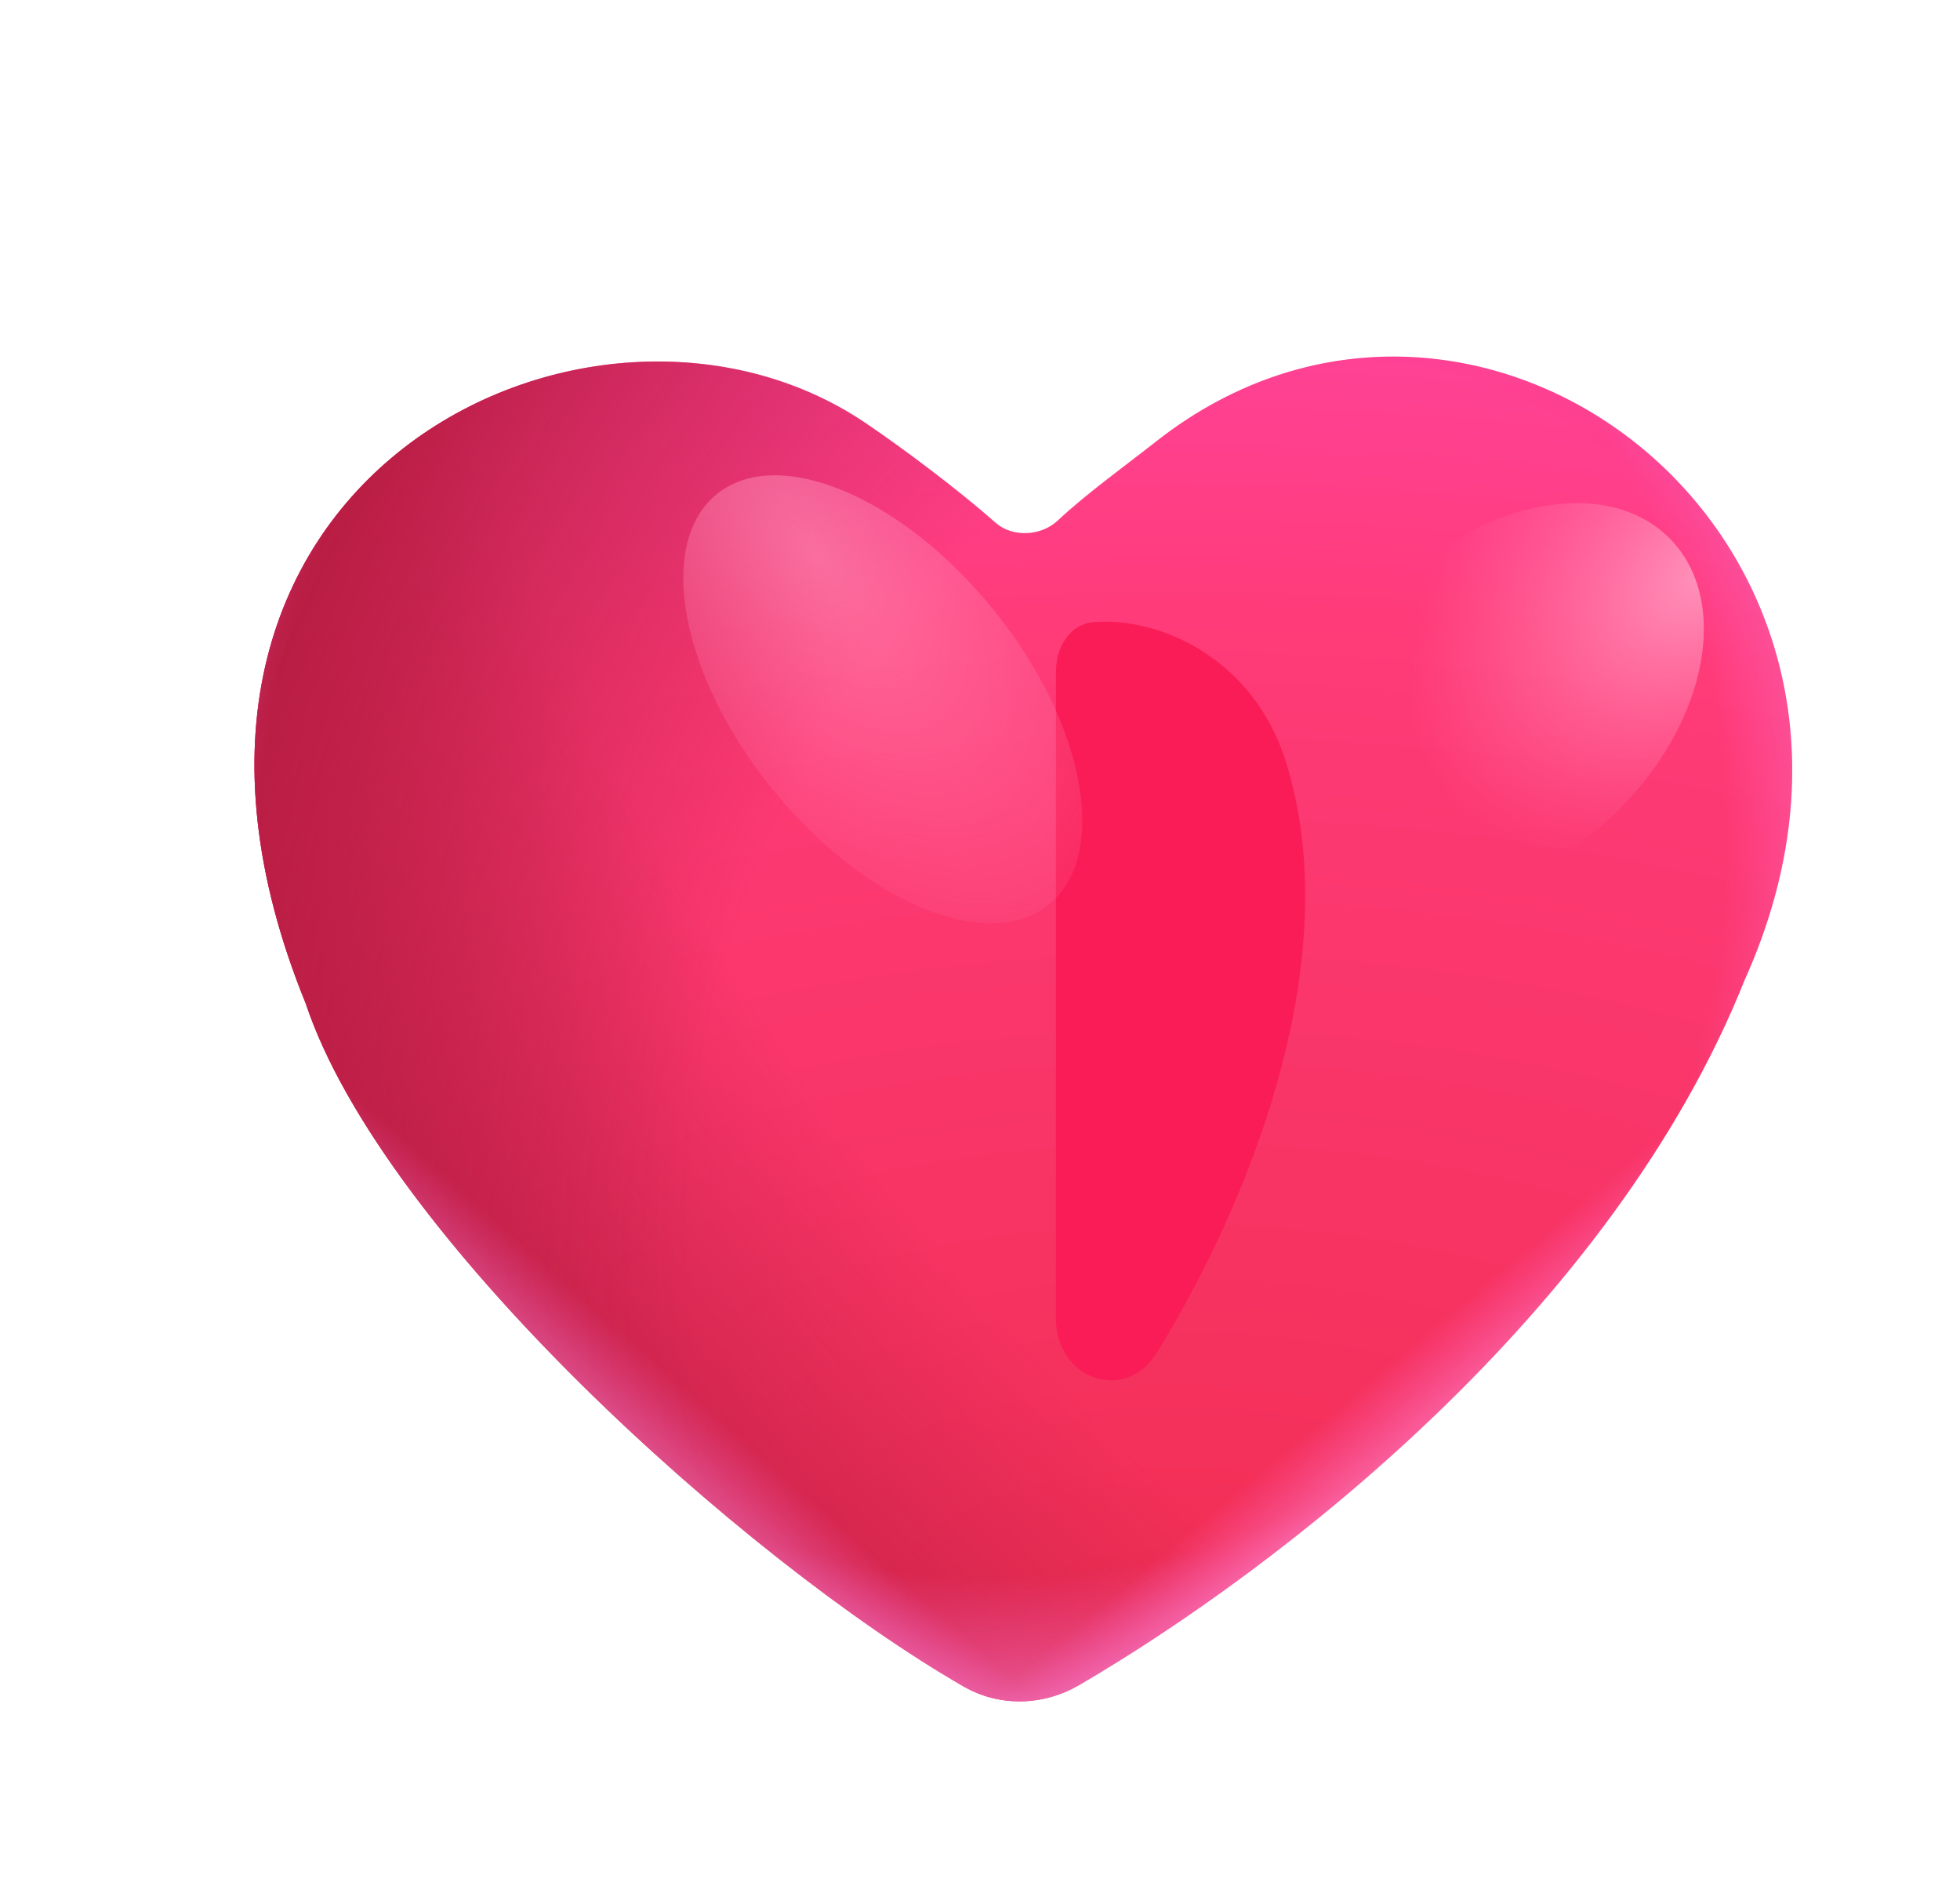<svg width="29" height="28" viewBox="0 0 29 28" fill="none" xmlns="http://www.w3.org/2000/svg">
<path d="M14.257 24.947C14.788 25.253 15.436 25.235 15.965 24.927C18.912 23.209 23.853 19.408 25.814 14.496C28.745 7.987 21.864 2.791 17.109 6.528C16.646 6.892 16.071 7.305 15.648 7.702C15.405 7.93 14.981 7.954 14.731 7.733C14.166 7.233 13.346 6.622 12.809 6.259C8.755 3.516 1.379 7.132 4.525 14.848C5.66 18.257 10.999 23.071 14.257 24.947Z" fill="url(#paint0_radial_6103_1434)"/>
<path d="M14.257 24.947C14.788 25.253 15.436 25.235 15.965 24.927C18.912 23.209 23.853 19.408 25.814 14.496C28.745 7.987 21.864 2.791 17.109 6.528C16.646 6.892 16.071 7.305 15.648 7.702C15.405 7.93 14.981 7.954 14.731 7.733C14.166 7.233 13.346 6.622 12.809 6.259C8.755 3.516 1.379 7.132 4.525 14.848C5.66 18.257 10.999 23.071 14.257 24.947Z" fill="url(#paint1_radial_6103_1434)"/>
<path d="M14.257 24.947C14.788 25.253 15.436 25.235 15.965 24.927C18.912 23.209 23.853 19.408 25.814 14.496C28.745 7.987 21.864 2.791 17.109 6.528C16.646 6.892 16.071 7.305 15.648 7.702C15.405 7.93 14.981 7.954 14.731 7.733C14.166 7.233 13.346 6.622 12.809 6.259C8.755 3.516 1.379 7.132 4.525 14.848C5.66 18.257 10.999 23.071 14.257 24.947Z" fill="url(#paint2_radial_6103_1434)"/>
<path d="M14.257 24.947C14.788 25.253 15.436 25.235 15.965 24.927C18.912 23.209 23.853 19.408 25.814 14.496C28.745 7.987 21.864 2.791 17.109 6.528C16.646 6.892 16.071 7.305 15.648 7.702C15.405 7.93 14.981 7.954 14.731 7.733C14.166 7.233 13.346 6.622 12.809 6.259C8.755 3.516 1.379 7.132 4.525 14.848C5.66 18.257 10.999 23.071 14.257 24.947Z" fill="url(#paint3_radial_6103_1434)"/>
<path d="M14.257 24.947C14.788 25.253 15.436 25.235 15.965 24.927C18.912 23.209 23.853 19.408 25.814 14.496C28.745 7.987 21.864 2.791 17.109 6.528C16.646 6.892 16.071 7.305 15.648 7.702C15.405 7.93 14.981 7.954 14.731 7.733C14.166 7.233 13.346 6.622 12.809 6.259C8.755 3.516 1.379 7.132 4.525 14.848C5.66 18.257 10.999 23.071 14.257 24.947Z" fill="url(#paint4_linear_6103_1434)"/>
<path d="M14.257 24.947C14.788 25.253 15.436 25.235 15.965 24.927C18.912 23.209 23.853 19.408 25.814 14.496C28.745 7.987 21.864 2.791 17.109 6.528C16.646 6.892 16.071 7.305 15.648 7.702C15.405 7.93 14.981 7.954 14.731 7.733C14.166 7.233 13.346 6.622 12.809 6.259C8.755 3.516 1.379 7.132 4.525 14.848C5.66 18.257 10.999 23.071 14.257 24.947Z" fill="url(#paint5_linear_6103_1434)"/>
<g filter="url(#filter0_f_6103_1434)">
<path d="M15.623 9.943V19.499C15.623 20.404 16.649 20.771 17.123 20C18.598 17.598 19.904 14.095 19.029 11.277C18.544 9.716 17.123 9.119 16.176 9.204C15.819 9.237 15.623 9.584 15.623 9.943Z" fill="#FA1C56"/>
</g>
<g filter="url(#filter1_f_6103_1434)">
<ellipse cx="22.278" cy="10.345" rx="3.399" ry="2.338" transform="rotate(-44.19 22.278 10.345)" fill="url(#paint6_radial_6103_1434)"/>
</g>
<g filter="url(#filter2_f_6103_1434)">
<ellipse cx="13.062" cy="10.345" rx="3.905" ry="2.107" transform="rotate(-128.955 13.062 10.345)" fill="url(#paint7_radial_6103_1434)" fill-opacity="0.6"/>
</g>
<defs>
<filter id="filter0_f_6103_1434" x="13.623" y="7.196" width="7.689" height="15.223" filterUnits="userSpaceOnUse" color-interpolation-filters="sRGB">
<feFlood flood-opacity="0" result="BackgroundImageFix"/>
<feBlend mode="normal" in="SourceGraphic" in2="BackgroundImageFix" result="shape"/>
<feGaussianBlur stdDeviation="1" result="effect1_foregroundBlur_6103_1434"/>
</filter>
<filter id="filter1_f_6103_1434" x="17.846" y="5.942" width="8.864" height="8.805" filterUnits="userSpaceOnUse" color-interpolation-filters="sRGB">
<feFlood flood-opacity="0" result="BackgroundImageFix"/>
<feBlend mode="normal" in="SourceGraphic" in2="BackgroundImageFix" result="shape"/>
<feGaussianBlur stdDeviation="0.75" result="effect1_foregroundBlur_6103_1434"/>
</filter>
<filter id="filter2_f_6103_1434" x="8.611" y="5.531" width="8.903" height="9.627" filterUnits="userSpaceOnUse" color-interpolation-filters="sRGB">
<feFlood flood-opacity="0" result="BackgroundImageFix"/>
<feBlend mode="normal" in="SourceGraphic" in2="BackgroundImageFix" result="shape"/>
<feGaussianBlur stdDeviation="0.75" result="effect1_foregroundBlur_6103_1434"/>
</filter>
<radialGradient id="paint0_radial_6103_1434" cx="0" cy="0" r="1" gradientUnits="userSpaceOnUse" gradientTransform="translate(17.45 24.854) rotate(-90) scale(26.601 45.221)">
<stop stop-color="#F12E52"/>
<stop offset="0.596" stop-color="#FF3B79"/>
<stop offset="1" stop-color="#FF4EC6"/>
</radialGradient>
<radialGradient id="paint1_radial_6103_1434" cx="0" cy="0" r="1" gradientUnits="userSpaceOnUse" gradientTransform="translate(20.787 10.47) rotate(142.986) scale(21.414 40.11)">
<stop offset="0.483" stop-color="#B91D43" stop-opacity="0"/>
<stop offset="0.834" stop-color="#B91D43"/>
</radialGradient>
<radialGradient id="paint2_radial_6103_1434" cx="0" cy="0" r="1" gradientUnits="userSpaceOnUse" gradientTransform="translate(18.315 15.716) rotate(-158.663) scale(18.575 26.258)">
<stop offset="0.41" stop-color="#B91D43" stop-opacity="0"/>
<stop offset="0.834" stop-color="#B91D43"/>
</radialGradient>
<radialGradient id="paint3_radial_6103_1434" cx="0" cy="0" r="1" gradientUnits="userSpaceOnUse" gradientTransform="translate(14.692 12.472) rotate(90) scale(16.166 16.166)">
<stop offset="0.671" stop-color="#FF7AF2" stop-opacity="0"/>
<stop offset="0.934" stop-color="#FFBCE6"/>
</radialGradient>
<linearGradient id="paint4_linear_6103_1434" x1="16.477" y1="14.364" x2="23.018" y2="22.15" gradientUnits="userSpaceOnUse">
<stop offset="0.694" stop-color="#FF7AF2" stop-opacity="0"/>
<stop offset="0.934" stop-color="#FFBCE6"/>
</linearGradient>
<linearGradient id="paint5_linear_6103_1434" x1="15.665" y1="14.689" x2="7.988" y2="23.34" gradientUnits="userSpaceOnUse">
<stop offset="0.694" stop-color="#FF7AF2" stop-opacity="0"/>
<stop offset="0.934" stop-color="#FFBCE6"/>
</linearGradient>
<radialGradient id="paint6_radial_6103_1434" cx="0" cy="0" r="1" gradientUnits="userSpaceOnUse" gradientTransform="translate(25.698 11.064) rotate(-176.775) scale(5.026 3.394)">
<stop stop-color="#FF93BA"/>
<stop offset="1" stop-color="#FF73A6" stop-opacity="0"/>
</radialGradient>
<radialGradient id="paint7_radial_6103_1434" cx="0" cy="0" r="1" gradientUnits="userSpaceOnUse" gradientTransform="translate(15.367 10.914) rotate(-178.667) scale(8.31 4.401)">
<stop stop-color="#FF93BA"/>
<stop offset="1" stop-color="#FF73A6" stop-opacity="0"/>
</radialGradient>
</defs>
</svg>
